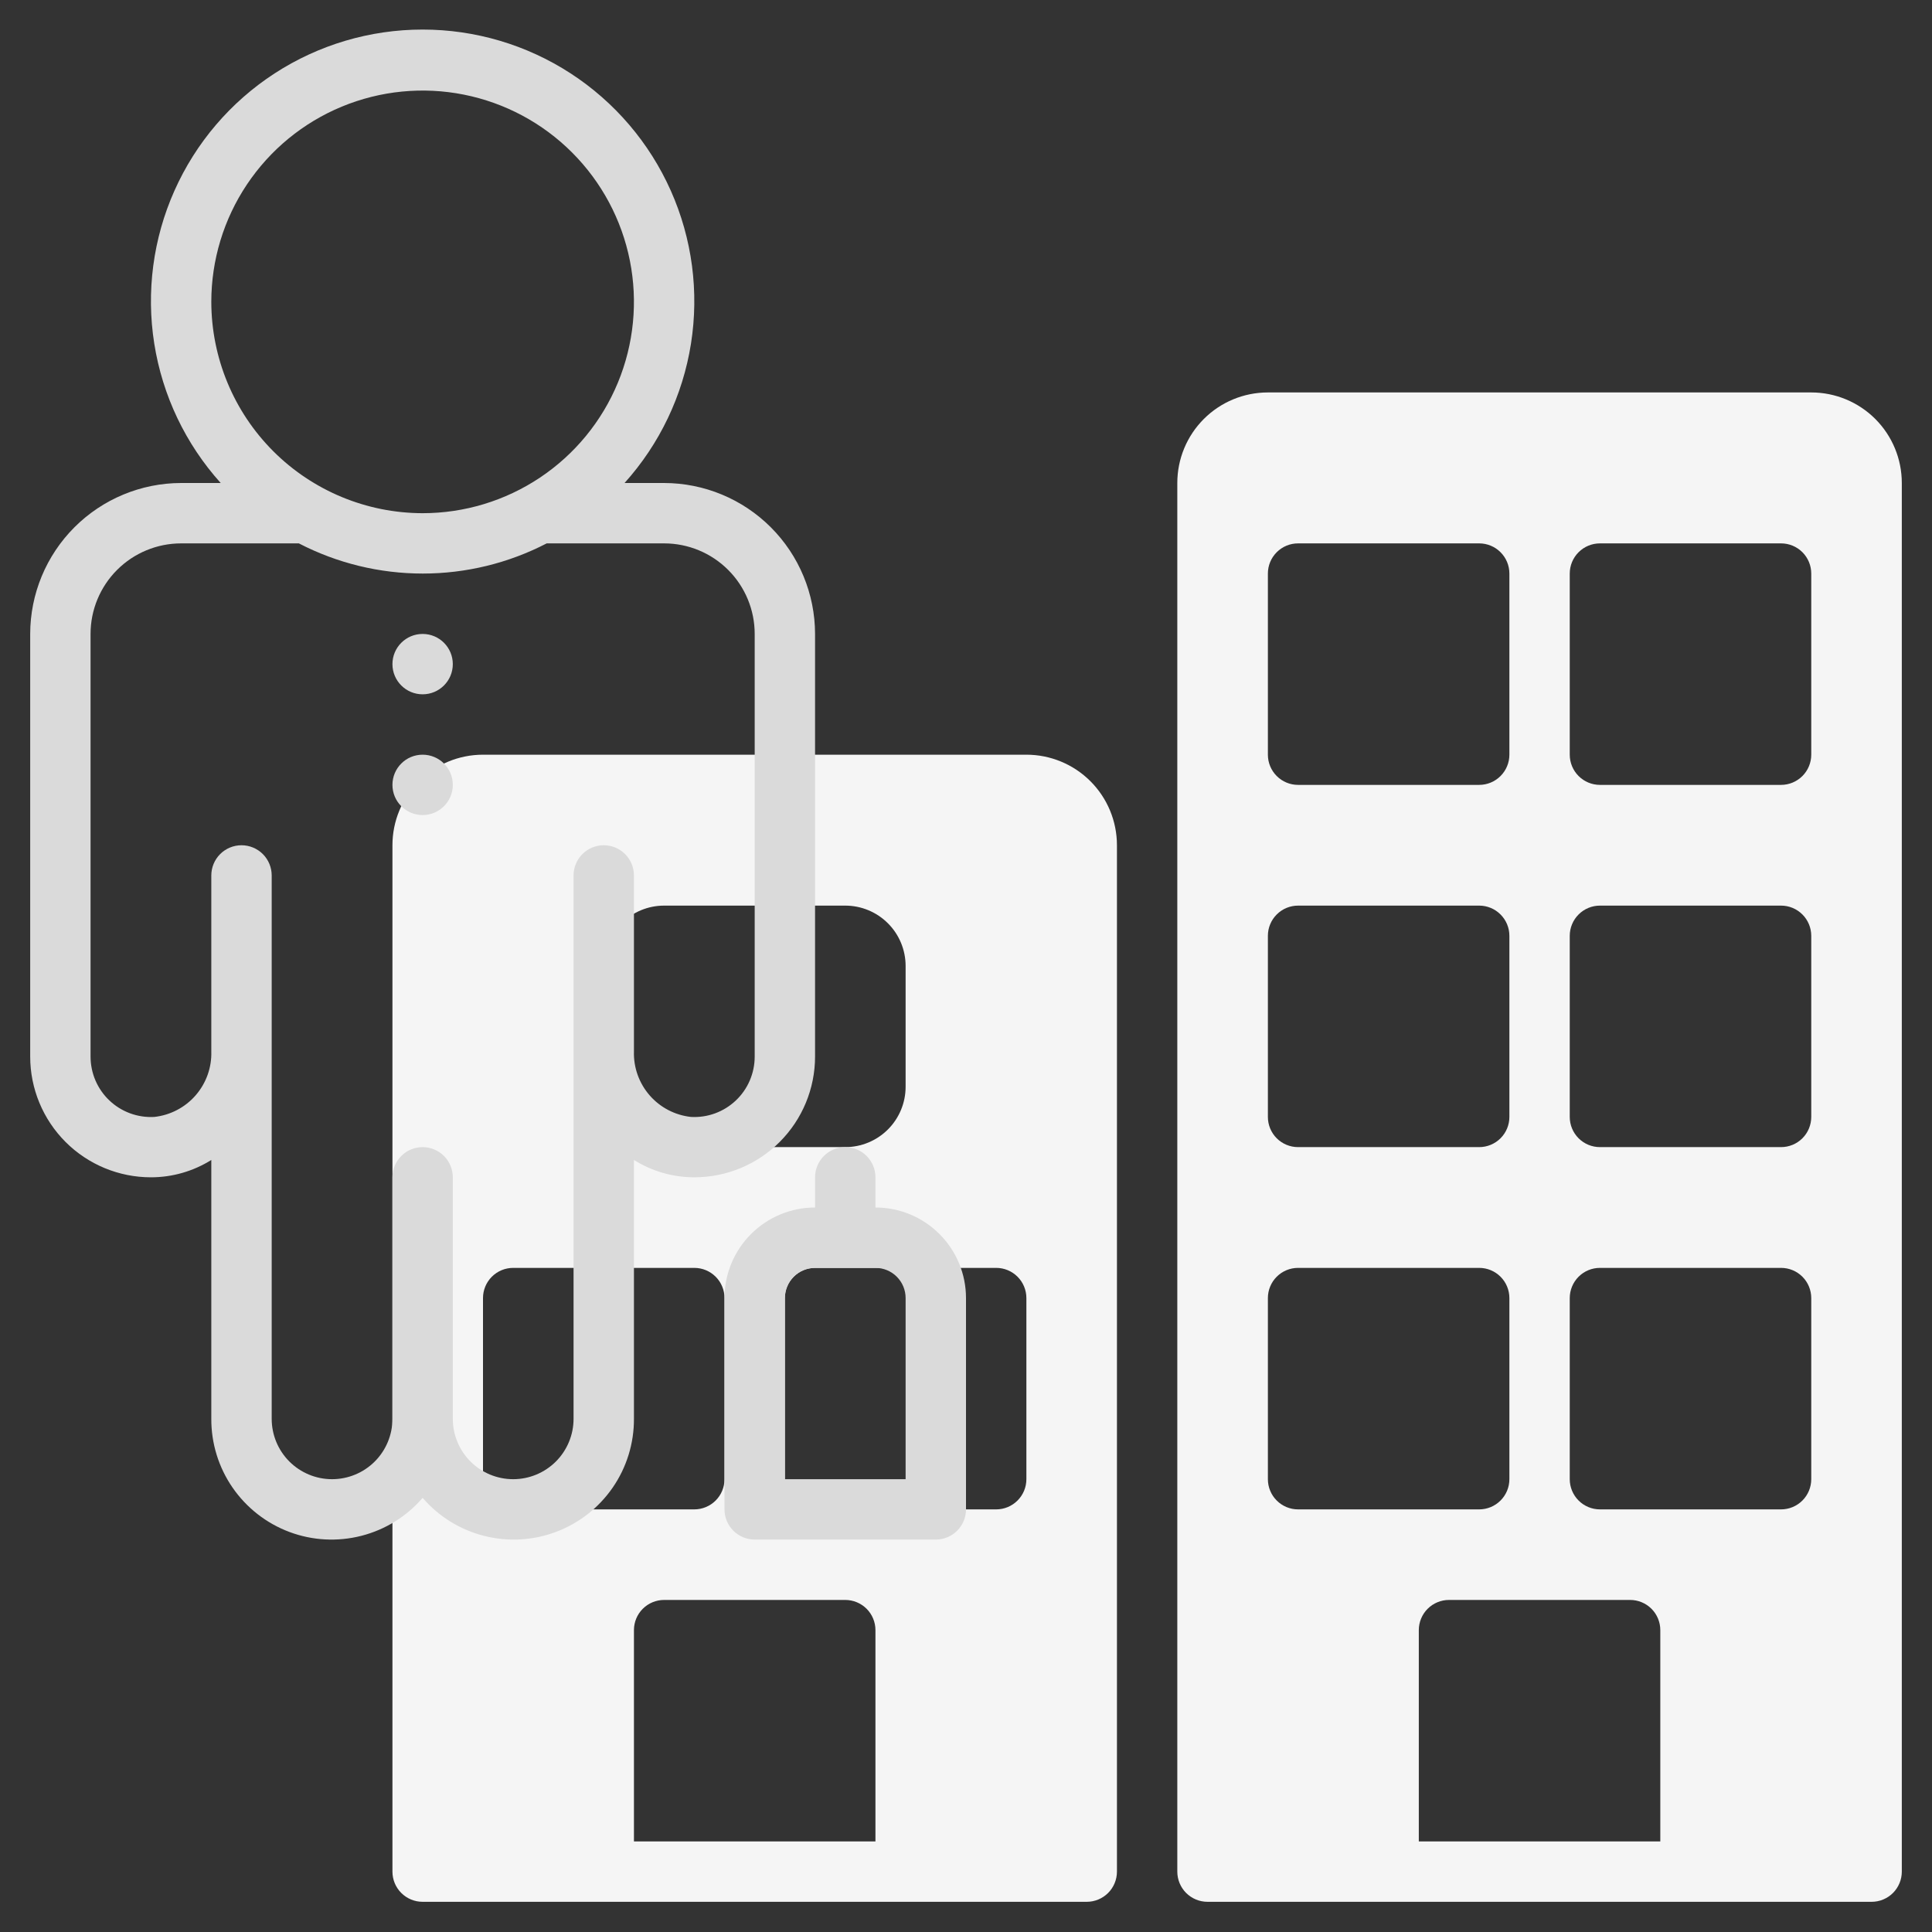 <svg width="94" height="94" viewBox="0 0 94 94" fill="none" xmlns="http://www.w3.org/2000/svg">
<rect x="0" y="0" width="94" height="94" fill="#333333" stroke="none"/>
<path d="M88.125 19.094H61.688C60.519 19.094 59.398 19.558 58.572 20.384C57.745 21.211 57.281 22.331 57.281 23.5V91.062C57.281 91.452 57.436 91.826 57.711 92.101C57.987 92.376 58.361 92.531 58.75 92.531H91.062C91.452 92.531 91.826 92.376 92.101 92.101C92.376 91.826 92.531 91.452 92.531 91.062V23.5C92.531 22.331 92.067 21.211 91.241 20.384C90.414 19.558 89.294 19.094 88.125 19.094ZM61.688 27.906C61.688 27.517 61.842 27.143 62.118 26.868C62.393 26.592 62.767 26.438 63.156 26.438H71.969C72.358 26.438 72.732 26.592 73.007 26.868C73.283 27.143 73.438 27.517 73.438 27.906V36.719C73.438 37.108 73.283 37.482 73.007 37.757C72.732 38.033 72.358 38.188 71.969 38.188H63.156C62.767 38.188 62.393 38.033 62.118 37.757C61.842 37.482 61.688 37.108 61.688 36.719V27.906ZM61.688 45.531C61.688 45.142 61.842 44.768 62.118 44.493C62.393 44.217 62.767 44.062 63.156 44.062H71.969C72.358 44.062 72.732 44.217 73.007 44.493C73.283 44.768 73.438 45.142 73.438 45.531V54.344C73.438 54.733 73.283 55.107 73.007 55.382C72.732 55.658 72.358 55.812 71.969 55.812H63.156C62.767 55.812 62.393 55.658 62.118 55.382C61.842 55.107 61.688 54.733 61.688 54.344V45.531ZM63.156 73.438C62.767 73.438 62.393 73.283 62.118 73.007C61.842 72.732 61.688 72.358 61.688 71.969V63.156C61.688 62.767 61.842 62.393 62.118 62.118C62.393 61.842 62.767 61.688 63.156 61.688H71.969C72.358 61.688 72.732 61.842 73.007 62.118C73.283 62.393 73.438 62.767 73.438 63.156V71.969C73.438 72.358 73.283 72.732 73.007 73.007C72.732 73.283 72.358 73.438 71.969 73.438H63.156ZM80.781 89.594H69.031V79.312C69.031 78.923 69.186 78.549 69.461 78.274C69.737 77.999 70.111 77.844 70.5 77.844H79.312C79.702 77.844 80.076 77.999 80.351 78.274C80.626 78.549 80.781 78.923 80.781 79.312V89.594ZM88.125 71.969C88.125 72.358 87.97 72.732 87.695 73.007C87.419 73.283 87.046 73.438 86.656 73.438H77.844C77.454 73.438 77.081 73.283 76.805 73.007C76.53 72.732 76.375 72.358 76.375 71.969V63.156C76.375 62.767 76.53 62.393 76.805 62.118C77.081 61.842 77.454 61.688 77.844 61.688H86.656C87.046 61.688 87.419 61.842 87.695 62.118C87.97 62.393 88.125 62.767 88.125 63.156V71.969ZM88.125 54.344C88.125 54.733 87.97 55.107 87.695 55.382C87.419 55.658 87.046 55.812 86.656 55.812H77.844C77.454 55.812 77.081 55.658 76.805 55.382C76.53 55.107 76.375 54.733 76.375 54.344V45.531C76.375 45.142 76.53 44.768 76.805 44.493C77.081 44.217 77.454 44.062 77.844 44.062H86.656C87.046 44.062 87.419 44.217 87.695 44.493C87.97 44.768 88.125 45.142 88.125 45.531V54.344ZM88.125 36.719C88.125 37.108 87.97 37.482 87.695 37.757C87.419 38.033 87.046 38.188 86.656 38.188H77.844C77.454 38.188 77.081 38.033 76.805 37.757C76.53 37.482 76.375 37.108 76.375 36.719V27.906C76.375 27.517 76.53 27.143 76.805 26.868C77.081 26.592 77.454 26.438 77.844 26.438H86.656C87.046 26.438 87.419 26.592 87.695 26.868C87.97 27.143 88.125 27.517 88.125 27.906V36.719Z" fill="#F5F5F5"/>
<path d="M49.938 36.719H23.5C22.331 36.719 21.211 37.183 20.384 38.009C19.558 38.836 19.094 39.956 19.094 41.125V91.062C19.094 91.452 19.248 91.826 19.524 92.101C19.799 92.376 20.173 92.531 20.562 92.531H52.875C53.264 92.531 53.638 92.376 53.914 92.101C54.189 91.826 54.344 91.452 54.344 91.062V41.125C54.344 39.956 53.88 38.836 53.053 38.009C52.227 37.183 51.106 36.719 49.938 36.719ZM29.375 47C29.375 46.221 29.684 45.474 30.235 44.923C30.786 44.372 31.533 44.062 32.312 44.062H41.125C41.904 44.062 42.651 44.372 43.202 44.923C43.753 45.474 44.062 46.221 44.062 47V52.875C44.062 53.654 43.753 54.401 43.202 54.952C42.651 55.503 41.904 55.812 41.125 55.812H32.312C31.533 55.812 30.786 55.503 30.235 54.952C29.684 54.401 29.375 53.654 29.375 52.875V47ZM24.969 73.438C24.579 73.438 24.206 73.283 23.93 73.007C23.655 72.732 23.5 72.358 23.5 71.969V63.156C23.5 62.767 23.655 62.393 23.93 62.118C24.206 61.842 24.579 61.688 24.969 61.688H33.781C34.171 61.688 34.544 61.842 34.82 62.118C35.095 62.393 35.25 62.767 35.25 63.156V71.969C35.25 72.358 35.095 72.732 34.82 73.007C34.544 73.283 34.171 73.438 33.781 73.438H24.969ZM42.594 89.594H30.844V79.312C30.844 78.923 30.998 78.549 31.274 78.274C31.549 77.999 31.923 77.844 32.312 77.844H41.125C41.514 77.844 41.888 77.999 42.164 78.274C42.439 78.549 42.594 78.923 42.594 79.312V89.594ZM49.938 71.969C49.938 72.358 49.783 72.732 49.507 73.007C49.232 73.283 48.858 73.438 48.469 73.438H39.656C39.267 73.438 38.893 73.283 38.618 73.007C38.342 72.732 38.188 72.358 38.188 71.969V63.156C38.188 62.767 38.342 62.393 38.618 62.118C38.893 61.842 39.267 61.688 39.656 61.688H48.469C48.858 61.688 49.232 61.842 49.507 62.118C49.783 62.393 49.938 62.767 49.938 63.156V71.969Z" fill="#F5F5F5"/>
<path d="M39.656 51.406V30.844C39.654 28.897 38.88 27.03 37.503 25.654C36.126 24.277 34.26 23.503 32.312 23.5H30.387C32.097 21.601 33.219 19.247 33.619 16.723C34.018 14.199 33.678 11.613 32.638 9.279C31.599 6.945 29.905 4.962 27.762 3.57C25.619 2.178 23.118 1.438 20.562 1.438C18.007 1.438 15.507 2.178 13.363 3.57C11.22 4.962 9.526 6.945 8.487 9.279C7.447 11.613 7.107 14.199 7.506 16.723C7.906 19.247 9.028 21.601 10.738 23.5H8.812C6.866 23.503 4.999 24.277 3.622 25.654C2.246 27.03 1.471 28.897 1.469 30.844V51.406C1.469 52.965 2.088 54.459 3.189 55.561C4.291 56.663 5.786 57.281 7.344 57.281C8.383 57.281 9.4 56.989 10.281 56.438V69.031C10.276 70.228 10.637 71.397 11.317 72.381C11.997 73.365 12.962 74.118 14.082 74.537C15.202 74.956 16.424 75.021 17.583 74.724C18.742 74.428 19.782 73.783 20.562 72.877C21.343 73.783 22.383 74.428 23.542 74.724C24.701 75.021 25.923 74.956 27.043 74.537C28.163 74.118 29.128 73.365 29.808 72.381C30.488 71.397 30.849 70.228 30.844 69.031V56.438C31.725 56.989 32.742 57.281 33.781 57.281C35.339 57.281 36.834 56.663 37.935 55.561C39.037 54.459 39.656 52.965 39.656 51.406ZM10.281 14.688C10.281 12.654 10.884 10.666 12.014 8.976C13.144 7.285 14.749 5.967 16.628 5.189C18.507 4.411 20.574 4.207 22.568 4.604C24.563 5.001 26.395 5.98 27.832 7.418C29.27 8.856 30.25 10.688 30.646 12.682C31.043 14.676 30.839 16.744 30.061 18.622C29.283 20.501 27.965 22.107 26.274 23.236C24.584 24.366 22.596 24.969 20.562 24.969C17.837 24.965 15.224 23.881 13.296 21.954C11.369 20.026 10.285 17.413 10.281 14.688ZM36.719 51.406C36.719 51.806 36.638 52.201 36.481 52.569C36.324 52.936 36.093 53.267 35.803 53.542C35.513 53.817 35.17 54.03 34.795 54.168C34.421 54.306 34.022 54.365 33.623 54.344C32.843 54.26 32.124 53.886 31.609 53.295C31.094 52.704 30.82 51.94 30.844 51.157V42.594C30.844 42.204 30.689 41.831 30.414 41.555C30.138 41.28 29.765 41.125 29.375 41.125C28.985 41.125 28.612 41.28 28.336 41.555C28.061 41.831 27.906 42.204 27.906 42.594V69.031C27.906 69.811 27.597 70.558 27.046 71.109C26.495 71.659 25.748 71.969 24.969 71.969C24.19 71.969 23.442 71.659 22.892 71.109C22.341 70.558 22.031 69.811 22.031 69.031V57.281C22.031 56.892 21.877 56.518 21.601 56.243C21.326 55.967 20.952 55.813 20.562 55.813C20.173 55.813 19.799 55.967 19.524 56.243C19.248 56.518 19.094 56.892 19.094 57.281V69.031C19.094 69.811 18.784 70.558 18.233 71.109C17.683 71.659 16.935 71.969 16.156 71.969C15.377 71.969 14.63 71.659 14.079 71.109C13.528 70.558 13.219 69.811 13.219 69.031V42.594C13.219 42.204 13.064 41.831 12.789 41.555C12.513 41.28 12.139 41.125 11.75 41.125C11.361 41.125 10.987 41.28 10.711 41.555C10.436 41.831 10.281 42.204 10.281 42.594V51.157C10.305 51.94 10.032 52.703 9.517 53.294C9.002 53.885 8.283 54.26 7.504 54.344C7.105 54.366 6.706 54.306 6.33 54.168C5.955 54.03 5.612 53.817 5.322 53.542C5.032 53.267 4.802 52.936 4.644 52.569C4.487 52.202 4.406 51.806 4.406 51.406V30.844C4.406 29.675 4.87 28.555 5.697 27.728C6.523 26.902 7.644 26.438 8.812 26.438H14.541C16.404 27.403 18.471 27.906 20.57 27.906C22.668 27.906 24.736 27.403 26.599 26.438H32.312C33.481 26.438 34.602 26.902 35.428 27.728C36.255 28.555 36.719 29.675 36.719 30.844V51.406Z" fill="#DADADA"/>
<path d="M20.562 33.781C21.374 33.781 22.031 33.124 22.031 32.312C22.031 31.501 21.374 30.844 20.562 30.844C19.751 30.844 19.094 31.501 19.094 32.312C19.094 33.124 19.751 33.781 20.562 33.781Z" fill="#DADADA"/>
<path d="M20.562 39.656C21.374 39.656 22.031 38.999 22.031 38.188C22.031 37.376 21.374 36.719 20.562 36.719C19.751 36.719 19.094 37.376 19.094 38.188C19.094 38.999 19.751 39.656 20.562 39.656Z" fill="#DADADA"/>
<path d="M42.594 58.75V57.281C42.594 56.892 42.439 56.518 42.164 56.243C41.888 55.967 41.514 55.812 41.125 55.812C40.736 55.812 40.362 55.967 40.086 56.243C39.811 56.518 39.656 56.892 39.656 57.281V58.75C38.488 58.75 37.367 59.214 36.541 60.041C35.714 60.867 35.25 61.988 35.25 63.156V73.438C35.25 73.827 35.405 74.201 35.68 74.476C35.956 74.751 36.329 74.906 36.719 74.906H45.531C45.921 74.906 46.294 74.751 46.57 74.476C46.845 74.201 47 73.827 47 73.438V63.156C47 61.988 46.536 60.867 45.709 60.041C44.883 59.214 43.762 58.75 42.594 58.75ZM44.062 71.969H38.188V63.156C38.188 62.767 38.342 62.393 38.618 62.118C38.893 61.842 39.267 61.688 39.656 61.688H42.594C42.983 61.688 43.357 61.842 43.632 62.118C43.908 62.393 44.062 62.767 44.062 63.156V71.969Z" fill="#DADADA"/>
</svg>
